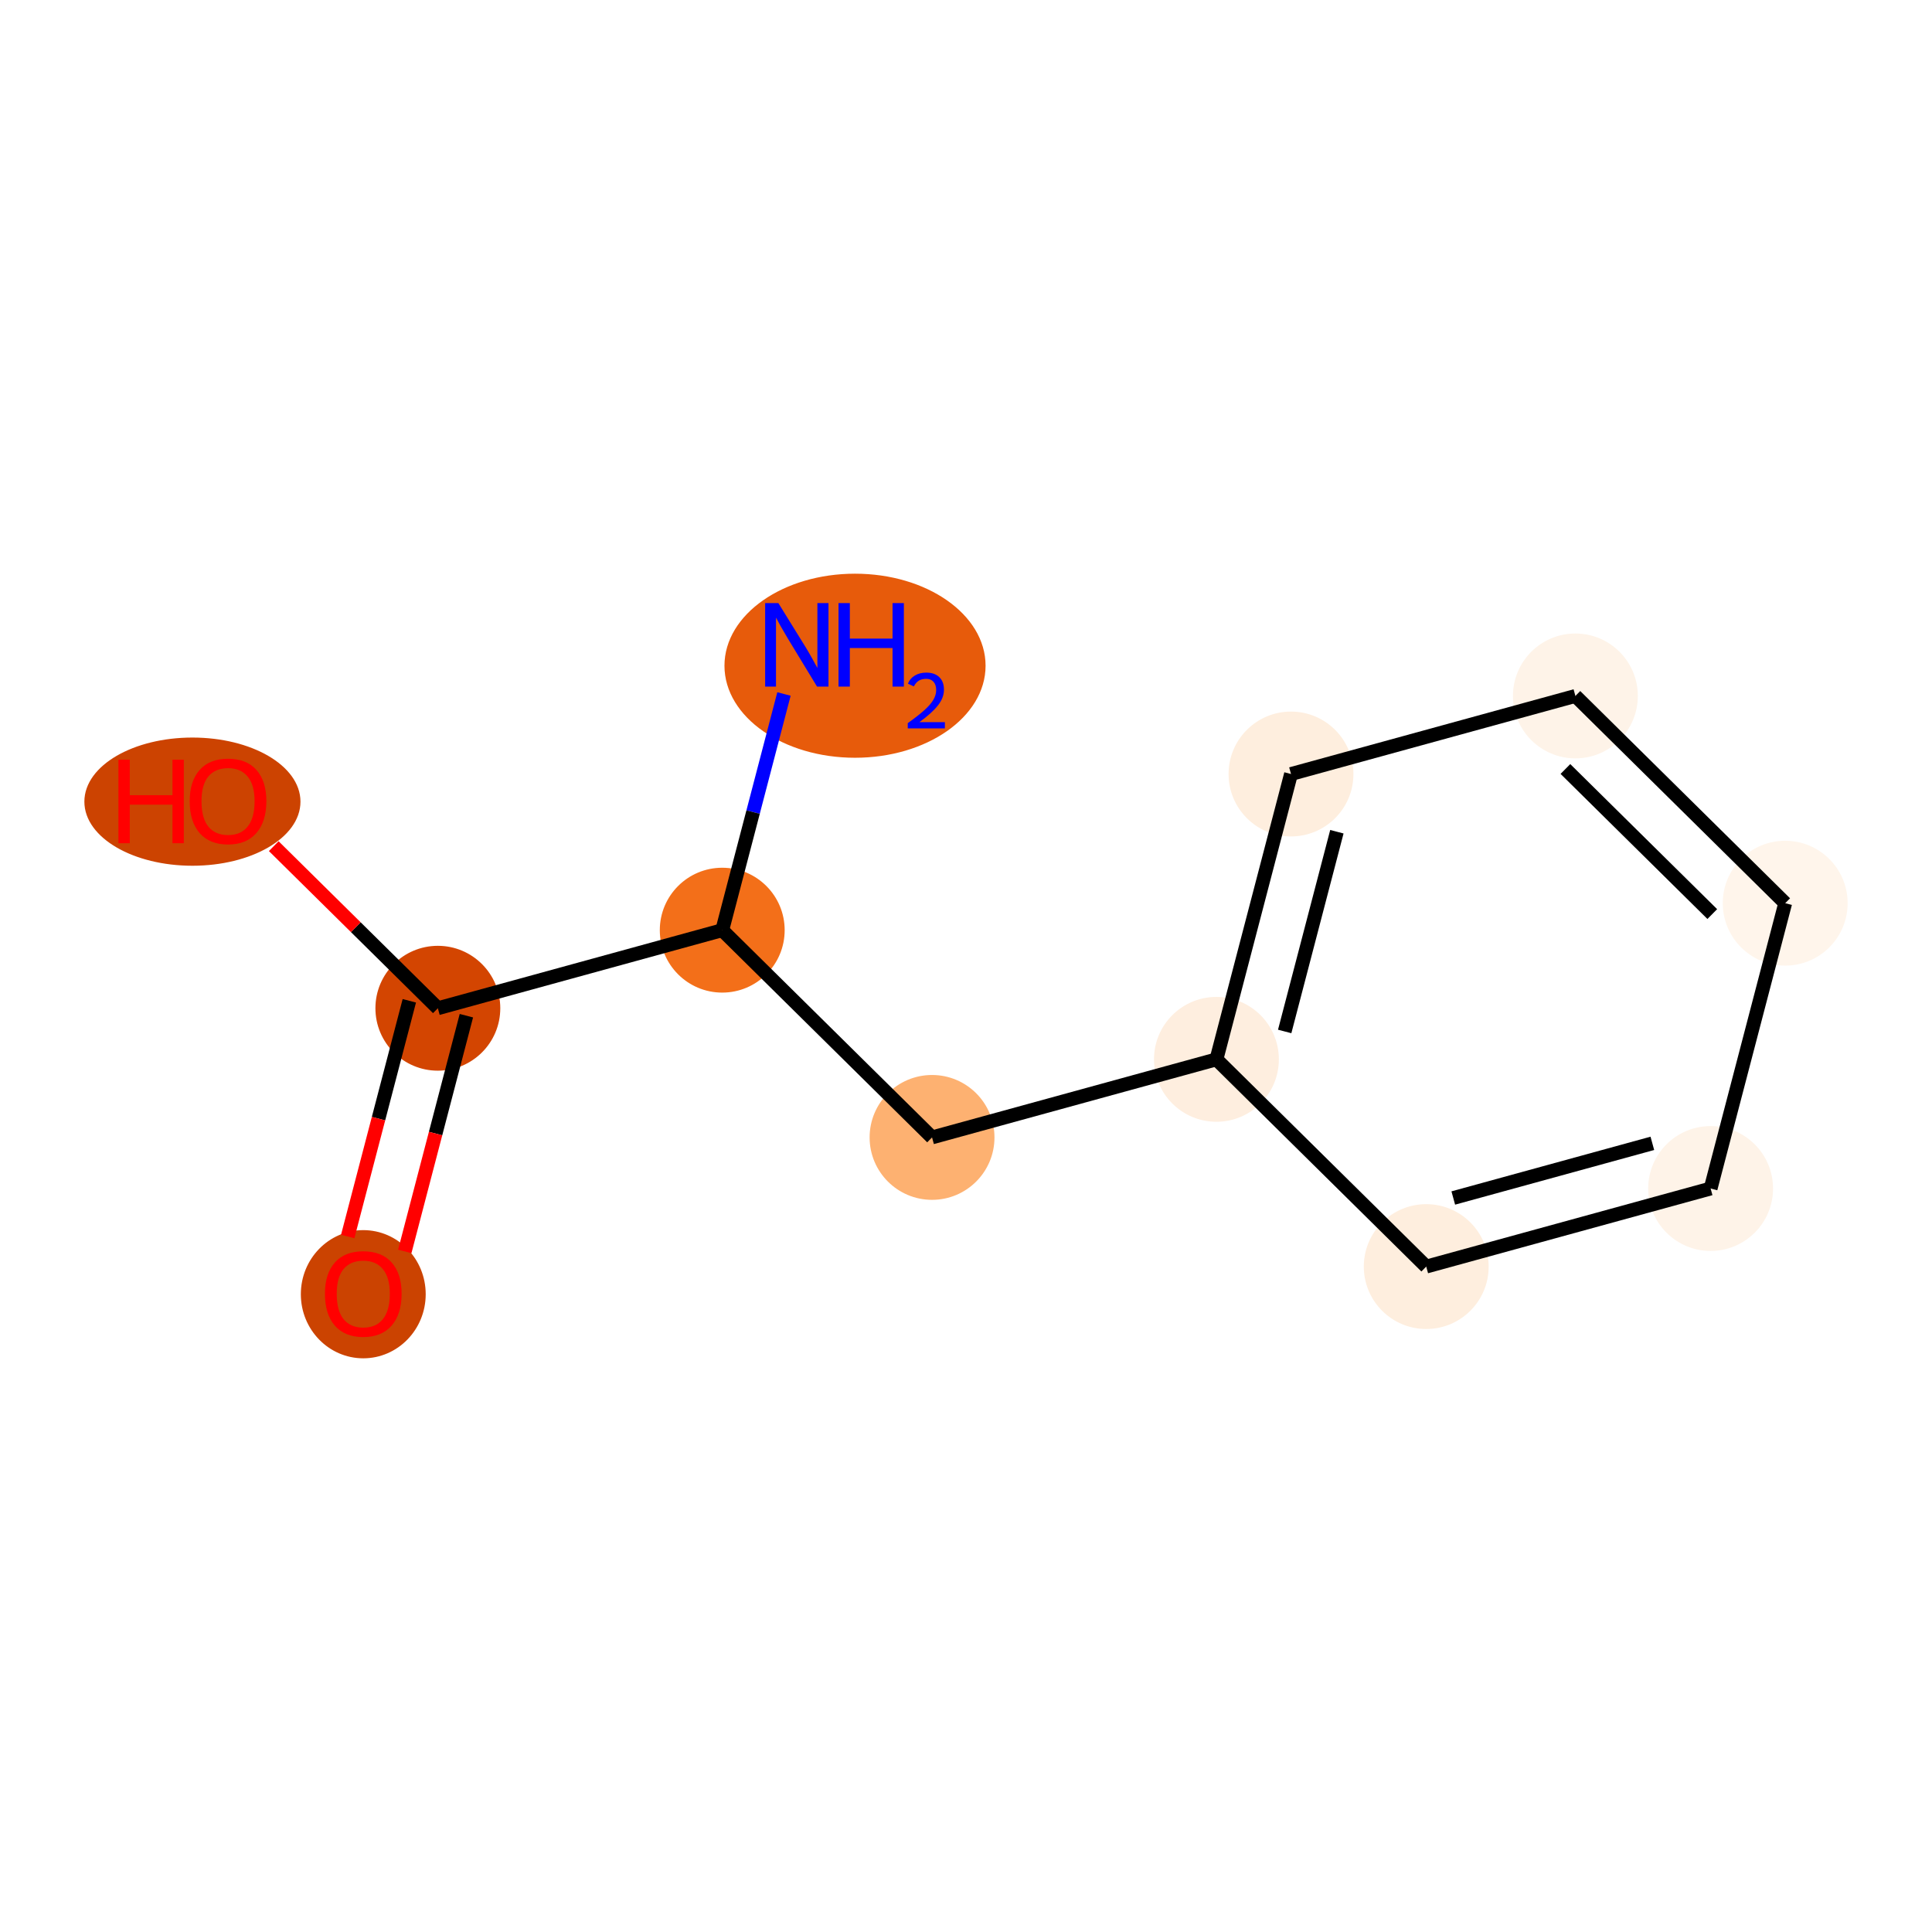 <?xml version='1.0' encoding='iso-8859-1'?>
<svg version='1.1' baseProfile='full'
              xmlns='http://www.w3.org/2000/svg'
                      xmlns:rdkit='http://www.rdkit.org/xml'
                      xmlns:xlink='http://www.w3.org/1999/xlink'
                  xml:space='preserve'
width='280px' height='280px' viewBox='0 0 280 280'>
<!-- END OF HEADER -->
<rect style='opacity:1.0;fill:#FFFFFF;stroke:none' width='280' height='280' x='0' y='0'> </rect>
<ellipse cx='123.916' cy='96.482' rx='18.421' ry='12.838'  style='fill:#E75B0B;fill-rule:evenodd;stroke:#E75B0B;stroke-width:1.0px;stroke-linecap:butt;stroke-linejoin:miter;stroke-opacity:1' />
<ellipse cx='104.672' cy='134.807' rx='8.548' ry='8.548'  style='fill:#F36F19;fill-rule:evenodd;stroke:#F36F19;stroke-width:1.0px;stroke-linecap:butt;stroke-linejoin:miter;stroke-opacity:1' />
<ellipse cx='135.079' cy='164.843' rx='8.548' ry='8.548'  style='fill:#FDB171;fill-rule:evenodd;stroke:#FDB171;stroke-width:1.0px;stroke-linecap:butt;stroke-linejoin:miter;stroke-opacity:1' />
<ellipse cx='176.294' cy='153.528' rx='8.548' ry='8.548'  style='fill:#FEEEDF;fill-rule:evenodd;stroke:#FEEEDF;stroke-width:1.0px;stroke-linecap:butt;stroke-linejoin:miter;stroke-opacity:1' />
<ellipse cx='187.102' cy='112.176' rx='8.548' ry='8.548'  style='fill:#FEEEDE;fill-rule:evenodd;stroke:#FEEEDE;stroke-width:1.0px;stroke-linecap:butt;stroke-linejoin:miter;stroke-opacity:1' />
<ellipse cx='228.318' cy='100.861' rx='8.548' ry='8.548'  style='fill:#FEF3E8;fill-rule:evenodd;stroke:#FEF3E8;stroke-width:1.0px;stroke-linecap:butt;stroke-linejoin:miter;stroke-opacity:1' />
<ellipse cx='258.725' cy='130.897' rx='8.548' ry='8.548'  style='fill:#FFF5EB;fill-rule:evenodd;stroke:#FFF5EB;stroke-width:1.0px;stroke-linecap:butt;stroke-linejoin:miter;stroke-opacity:1' />
<ellipse cx='247.916' cy='172.248' rx='8.548' ry='8.548'  style='fill:#FEF3E8;fill-rule:evenodd;stroke:#FEF3E8;stroke-width:1.0px;stroke-linecap:butt;stroke-linejoin:miter;stroke-opacity:1' />
<ellipse cx='206.701' cy='183.563' rx='8.548' ry='8.548'  style='fill:#FEEEDE;fill-rule:evenodd;stroke:#FEEEDE;stroke-width:1.0px;stroke-linecap:butt;stroke-linejoin:miter;stroke-opacity:1' />
<ellipse cx='63.457' cy='146.123' rx='8.548' ry='8.548'  style='fill:#D34501;fill-rule:evenodd;stroke:#D34501;stroke-width:1.0px;stroke-linecap:butt;stroke-linejoin:miter;stroke-opacity:1' />
<ellipse cx='52.648' cy='187.568' rx='8.548' ry='8.789'  style='fill:#CB4301;fill-rule:evenodd;stroke:#CB4301;stroke-width:1.0px;stroke-linecap:butt;stroke-linejoin:miter;stroke-opacity:1' />
<ellipse cx='27.887' cy='116.181' rx='15.159' ry='8.789'  style='fill:#CC4301;fill-rule:evenodd;stroke:#CC4301;stroke-width:1.0px;stroke-linecap:butt;stroke-linejoin:miter;stroke-opacity:1' />
<path class='bond-0 atom-0 atom-1' d='M 113.619,100.577 L 109.145,117.692' style='fill:none;fill-rule:evenodd;stroke:#0000FF;stroke-width:2.0px;stroke-linecap:butt;stroke-linejoin:miter;stroke-opacity:1' />
<path class='bond-0 atom-0 atom-1' d='M 109.145,117.692 L 104.672,134.807' style='fill:none;fill-rule:evenodd;stroke:#000000;stroke-width:2.0px;stroke-linecap:butt;stroke-linejoin:miter;stroke-opacity:1' />
<path class='bond-1 atom-1 atom-2' d='M 104.672,134.807 L 135.079,164.843' style='fill:none;fill-rule:evenodd;stroke:#000000;stroke-width:2.0px;stroke-linecap:butt;stroke-linejoin:miter;stroke-opacity:1' />
<path class='bond-8 atom-1 atom-9' d='M 104.672,134.807 L 63.457,146.123' style='fill:none;fill-rule:evenodd;stroke:#000000;stroke-width:2.0px;stroke-linecap:butt;stroke-linejoin:miter;stroke-opacity:1' />
<path class='bond-2 atom-2 atom-3' d='M 135.079,164.843 L 176.294,153.528' style='fill:none;fill-rule:evenodd;stroke:#000000;stroke-width:2.0px;stroke-linecap:butt;stroke-linejoin:miter;stroke-opacity:1' />
<path class='bond-3 atom-3 atom-4' d='M 176.294,153.528 L 187.102,112.176' style='fill:none;fill-rule:evenodd;stroke:#000000;stroke-width:2.0px;stroke-linecap:butt;stroke-linejoin:miter;stroke-opacity:1' />
<path class='bond-3 atom-3 atom-4' d='M 186.186,149.487 L 193.751,120.541' style='fill:none;fill-rule:evenodd;stroke:#000000;stroke-width:2.0px;stroke-linecap:butt;stroke-linejoin:miter;stroke-opacity:1' />
<path class='bond-11 atom-8 atom-3' d='M 206.701,183.563 L 176.294,153.528' style='fill:none;fill-rule:evenodd;stroke:#000000;stroke-width:2.0px;stroke-linecap:butt;stroke-linejoin:miter;stroke-opacity:1' />
<path class='bond-4 atom-4 atom-5' d='M 187.102,112.176 L 228.318,100.861' style='fill:none;fill-rule:evenodd;stroke:#000000;stroke-width:2.0px;stroke-linecap:butt;stroke-linejoin:miter;stroke-opacity:1' />
<path class='bond-5 atom-5 atom-6' d='M 228.318,100.861 L 258.725,130.897' style='fill:none;fill-rule:evenodd;stroke:#000000;stroke-width:2.0px;stroke-linecap:butt;stroke-linejoin:miter;stroke-opacity:1' />
<path class='bond-5 atom-5 atom-6' d='M 226.872,111.448 L 248.156,132.473' style='fill:none;fill-rule:evenodd;stroke:#000000;stroke-width:2.0px;stroke-linecap:butt;stroke-linejoin:miter;stroke-opacity:1' />
<path class='bond-6 atom-6 atom-7' d='M 258.725,130.897 L 247.916,172.248' style='fill:none;fill-rule:evenodd;stroke:#000000;stroke-width:2.0px;stroke-linecap:butt;stroke-linejoin:miter;stroke-opacity:1' />
<path class='bond-7 atom-7 atom-8' d='M 247.916,172.248 L 206.701,183.563' style='fill:none;fill-rule:evenodd;stroke:#000000;stroke-width:2.0px;stroke-linecap:butt;stroke-linejoin:miter;stroke-opacity:1' />
<path class='bond-7 atom-7 atom-8' d='M 239.471,165.702 L 210.62,173.623' style='fill:none;fill-rule:evenodd;stroke:#000000;stroke-width:2.0px;stroke-linecap:butt;stroke-linejoin:miter;stroke-opacity:1' />
<path class='bond-9 atom-9 atom-10' d='M 59.322,145.042 L 54.857,162.123' style='fill:none;fill-rule:evenodd;stroke:#000000;stroke-width:2.0px;stroke-linecap:butt;stroke-linejoin:miter;stroke-opacity:1' />
<path class='bond-9 atom-9 atom-10' d='M 54.857,162.123 L 50.392,179.204' style='fill:none;fill-rule:evenodd;stroke:#FF0000;stroke-width:2.0px;stroke-linecap:butt;stroke-linejoin:miter;stroke-opacity:1' />
<path class='bond-9 atom-9 atom-10' d='M 67.592,147.203 L 63.127,164.284' style='fill:none;fill-rule:evenodd;stroke:#000000;stroke-width:2.0px;stroke-linecap:butt;stroke-linejoin:miter;stroke-opacity:1' />
<path class='bond-9 atom-9 atom-10' d='M 63.127,164.284 L 58.663,181.366' style='fill:none;fill-rule:evenodd;stroke:#FF0000;stroke-width:2.0px;stroke-linecap:butt;stroke-linejoin:miter;stroke-opacity:1' />
<path class='bond-10 atom-9 atom-11' d='M 63.457,146.123 L 51.566,134.377' style='fill:none;fill-rule:evenodd;stroke:#000000;stroke-width:2.0px;stroke-linecap:butt;stroke-linejoin:miter;stroke-opacity:1' />
<path class='bond-10 atom-9 atom-11' d='M 51.566,134.377 L 39.674,122.631' style='fill:none;fill-rule:evenodd;stroke:#FF0000;stroke-width:2.0px;stroke-linecap:butt;stroke-linejoin:miter;stroke-opacity:1' />
<path  class='atom-0' d='M 112.805 87.404
L 116.771 93.815
Q 117.164 94.448, 117.797 95.593
Q 118.429 96.739, 118.463 96.807
L 118.463 87.404
L 120.07 87.404
L 120.07 99.508
L 118.412 99.508
L 114.155 92.499
Q 113.659 91.678, 113.129 90.738
Q 112.617 89.797, 112.463 89.507
L 112.463 99.508
L 110.89 99.508
L 110.89 87.404
L 112.805 87.404
' fill='#0000FF'/>
<path  class='atom-0' d='M 121.524 87.404
L 123.165 87.404
L 123.165 92.55
L 129.354 92.55
L 129.354 87.404
L 130.995 87.404
L 130.995 99.508
L 129.354 99.508
L 129.354 93.918
L 123.165 93.918
L 123.165 99.508
L 121.524 99.508
L 121.524 87.404
' fill='#0000FF'/>
<path  class='atom-0' d='M 131.582 99.083
Q 131.875 98.327, 132.575 97.91
Q 133.274 97.481, 134.245 97.481
Q 135.452 97.481, 136.129 98.136
Q 136.806 98.79, 136.806 99.952
Q 136.806 101.137, 135.926 102.243
Q 135.057 103.349, 133.252 104.657
L 136.941 104.657
L 136.941 105.56
L 131.559 105.56
L 131.559 104.804
Q 133.048 103.743, 133.929 102.954
Q 134.82 102.164, 135.249 101.453
Q 135.678 100.742, 135.678 100.009
Q 135.678 99.241, 135.294 98.813
Q 134.91 98.384, 134.245 98.384
Q 133.601 98.384, 133.173 98.643
Q 132.744 98.903, 132.439 99.478
L 131.582 99.083
' fill='#0000FF'/>
<path  class='atom-10' d='M 47.092 187.508
Q 47.092 184.602, 48.528 182.977
Q 49.964 181.353, 52.648 181.353
Q 55.333 181.353, 56.769 182.977
Q 58.205 184.602, 58.205 187.508
Q 58.205 190.448, 56.752 192.124
Q 55.298 193.782, 52.648 193.782
Q 49.981 193.782, 48.528 192.124
Q 47.092 190.465, 47.092 187.508
M 52.648 192.414
Q 54.495 192.414, 55.486 191.184
Q 56.495 189.935, 56.495 187.508
Q 56.495 185.131, 55.486 183.935
Q 54.495 182.721, 52.648 182.721
Q 50.802 182.721, 49.793 183.918
Q 48.802 185.114, 48.802 187.508
Q 48.802 189.953, 49.793 191.184
Q 50.802 192.414, 52.648 192.414
' fill='#FF0000'/>
<path  class='atom-11' d='M 17.167 110.103
L 18.809 110.103
L 18.809 115.249
L 24.997 115.249
L 24.997 110.103
L 26.639 110.103
L 26.639 122.207
L 24.997 122.207
L 24.997 116.617
L 18.809 116.617
L 18.809 122.207
L 17.167 122.207
L 17.167 110.103
' fill='#FF0000'/>
<path  class='atom-11' d='M 27.493 116.121
Q 27.493 113.215, 28.93 111.59
Q 30.366 109.966, 33.05 109.966
Q 35.734 109.966, 37.17 111.59
Q 38.606 113.215, 38.606 116.121
Q 38.606 119.061, 37.153 120.737
Q 35.7 122.395, 33.05 122.395
Q 30.383 122.395, 28.93 120.737
Q 27.493 119.079, 27.493 116.121
M 33.05 121.028
Q 34.896 121.028, 35.888 119.797
Q 36.896 118.549, 36.896 116.121
Q 36.896 113.745, 35.888 112.548
Q 34.896 111.334, 33.05 111.334
Q 31.203 111.334, 30.195 112.531
Q 29.203 113.727, 29.203 116.121
Q 29.203 118.566, 30.195 119.797
Q 31.203 121.028, 33.05 121.028
' fill='#FF0000'/>
</svg>
